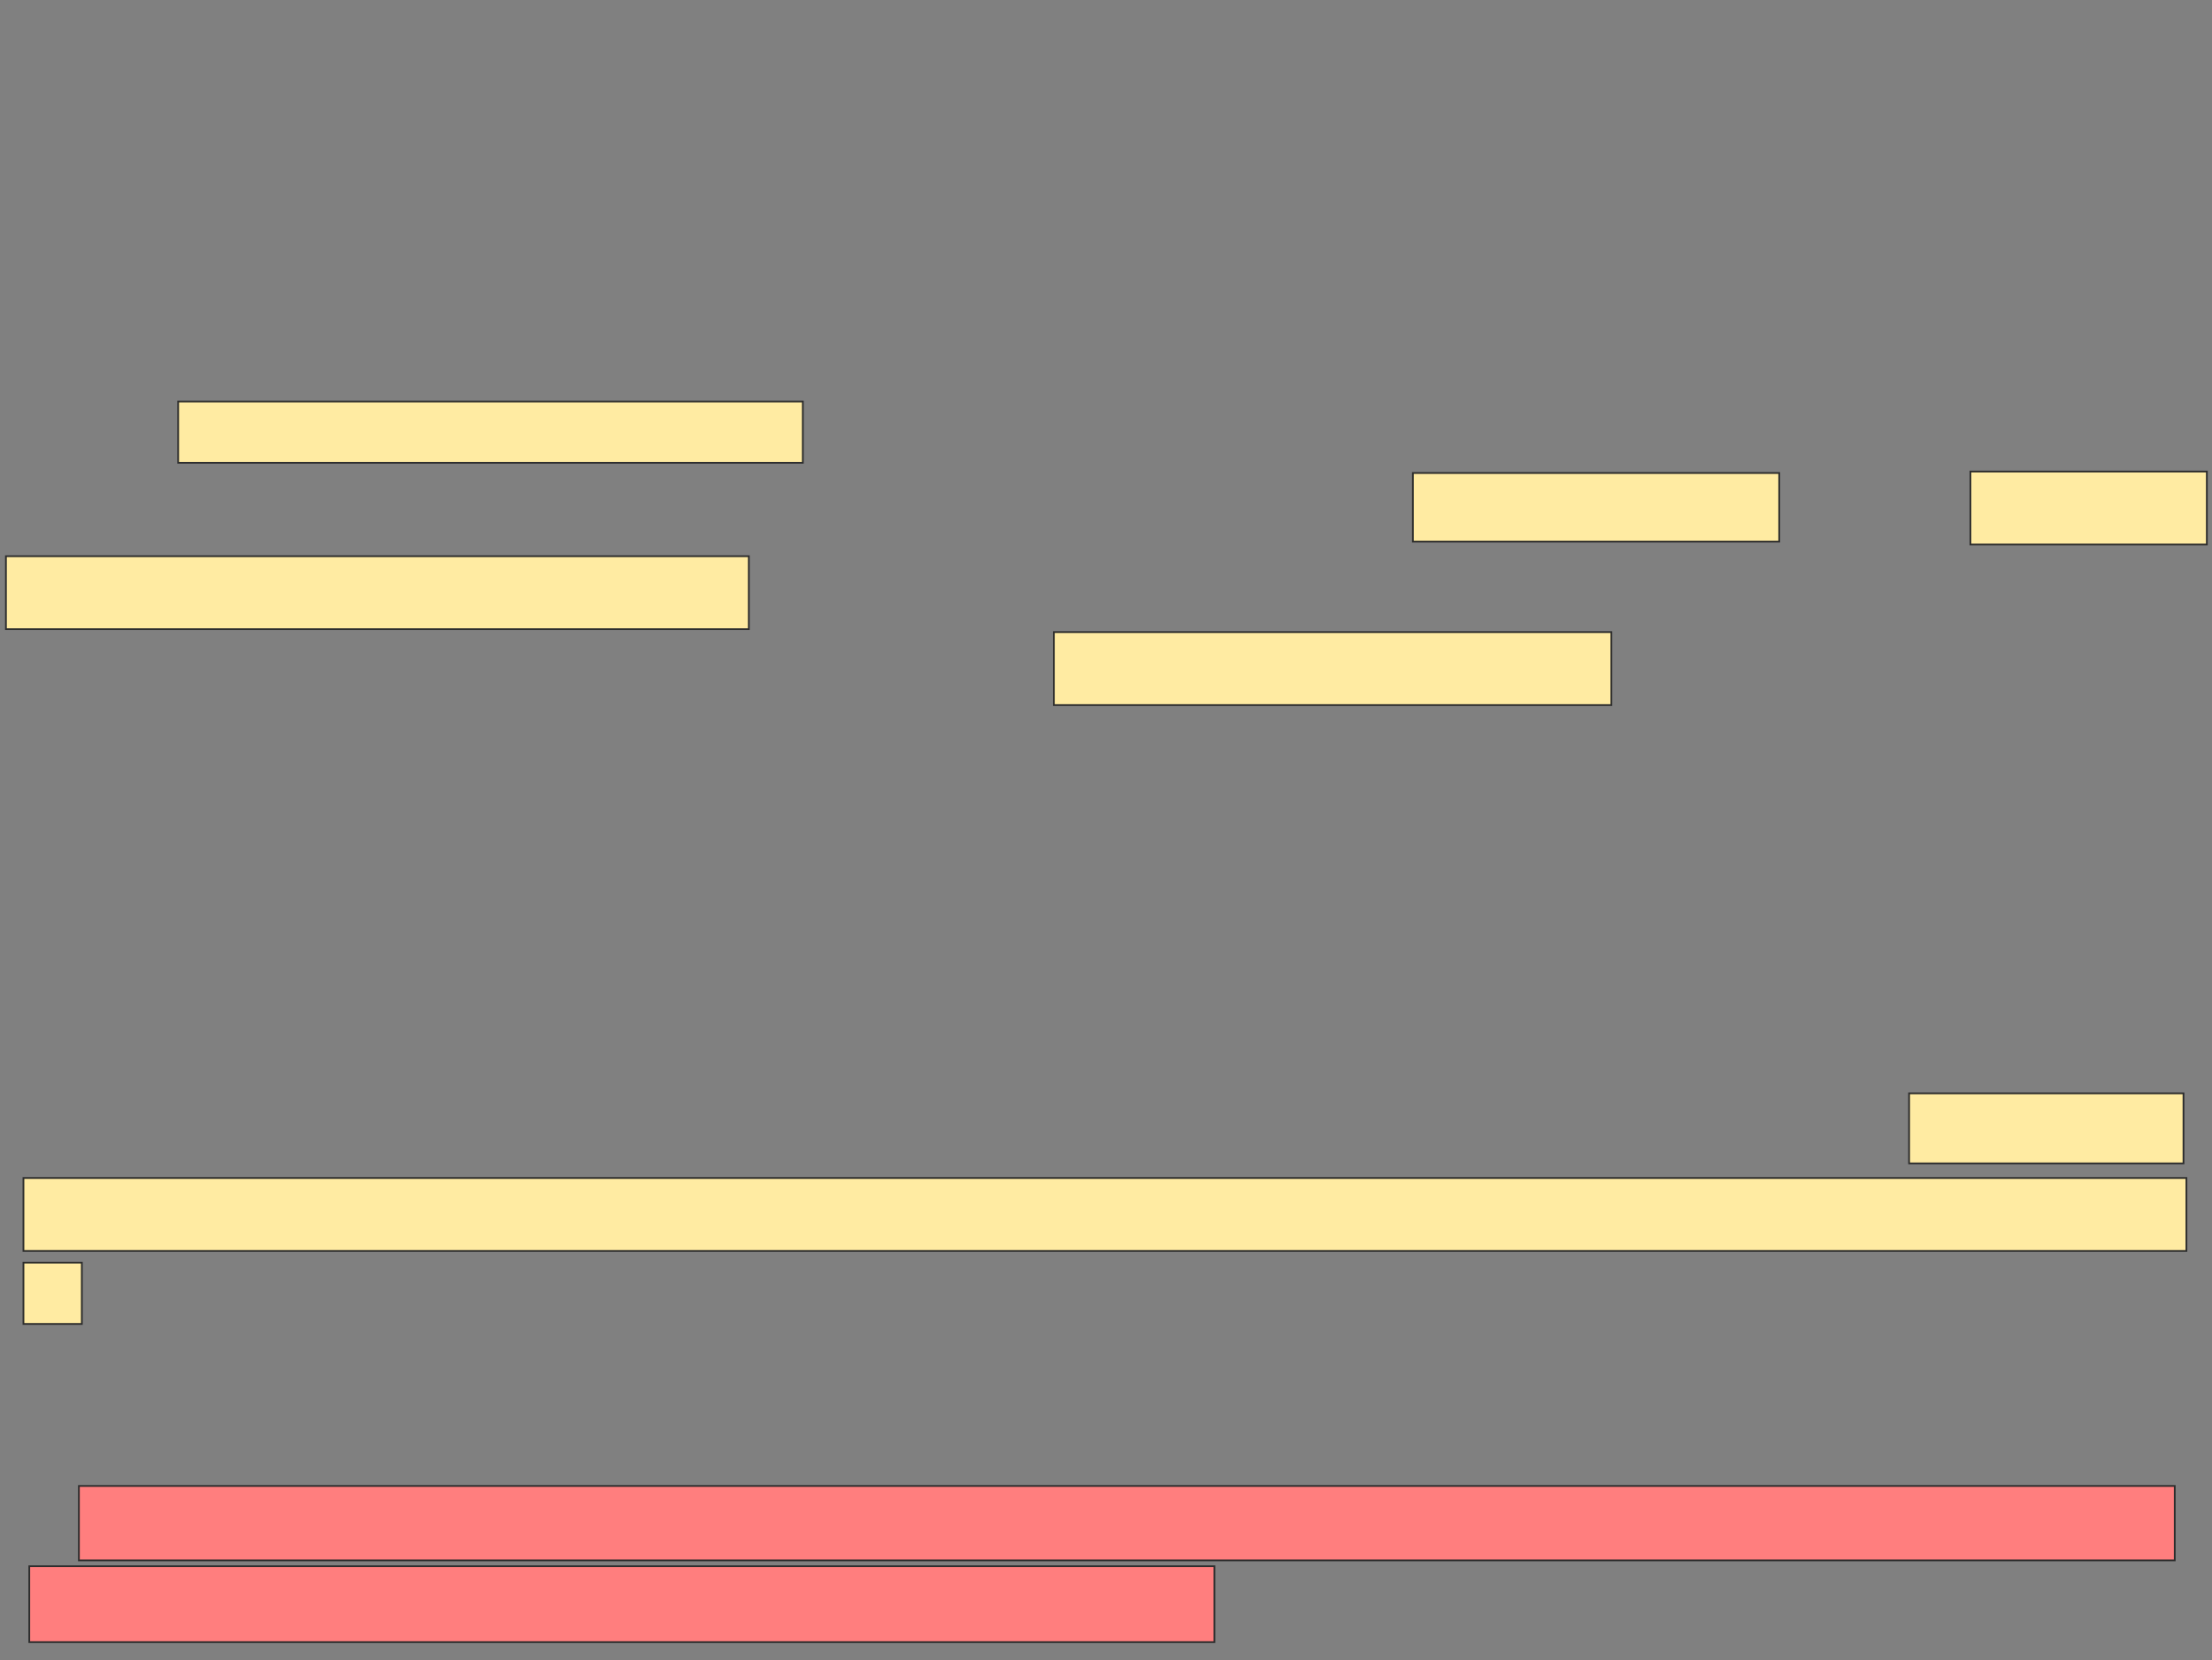 <svg height="948" width="1263" xmlns="http://www.w3.org/2000/svg"><rect width="100%" height="100%" fill="#808080" stroke="none"/><g stroke="#2d2d2d"><g fill="#ffeba2"><path d="m101.722 229.222h356.667v35h-356.667z"/><path d="m806.722 270.056h209.167v39.167h-209.167z"/><path d="m1125.056 269.222h135v41.667h-135z"/><path d="m3.389 317.556h424.167v41.667h-424.167z"/><path d="m601.722 360.889h318.333v41.667h-318.333z"/><path d="m1090.056 624.222h156.667v40h-156.667z"/><path d="m13.389 672.556h1235v41.667h-1235z"/><path d="m13.389 720.889h33.333v35h-33.333z"/></g><path d="m45.056 848.389h1196.667v42.5h-1196.667z" fill="#ff7e7e"/><path d="m16.722 894.222h676.667v43.333h-676.667z" fill="#ff7e7e"/></g></svg>